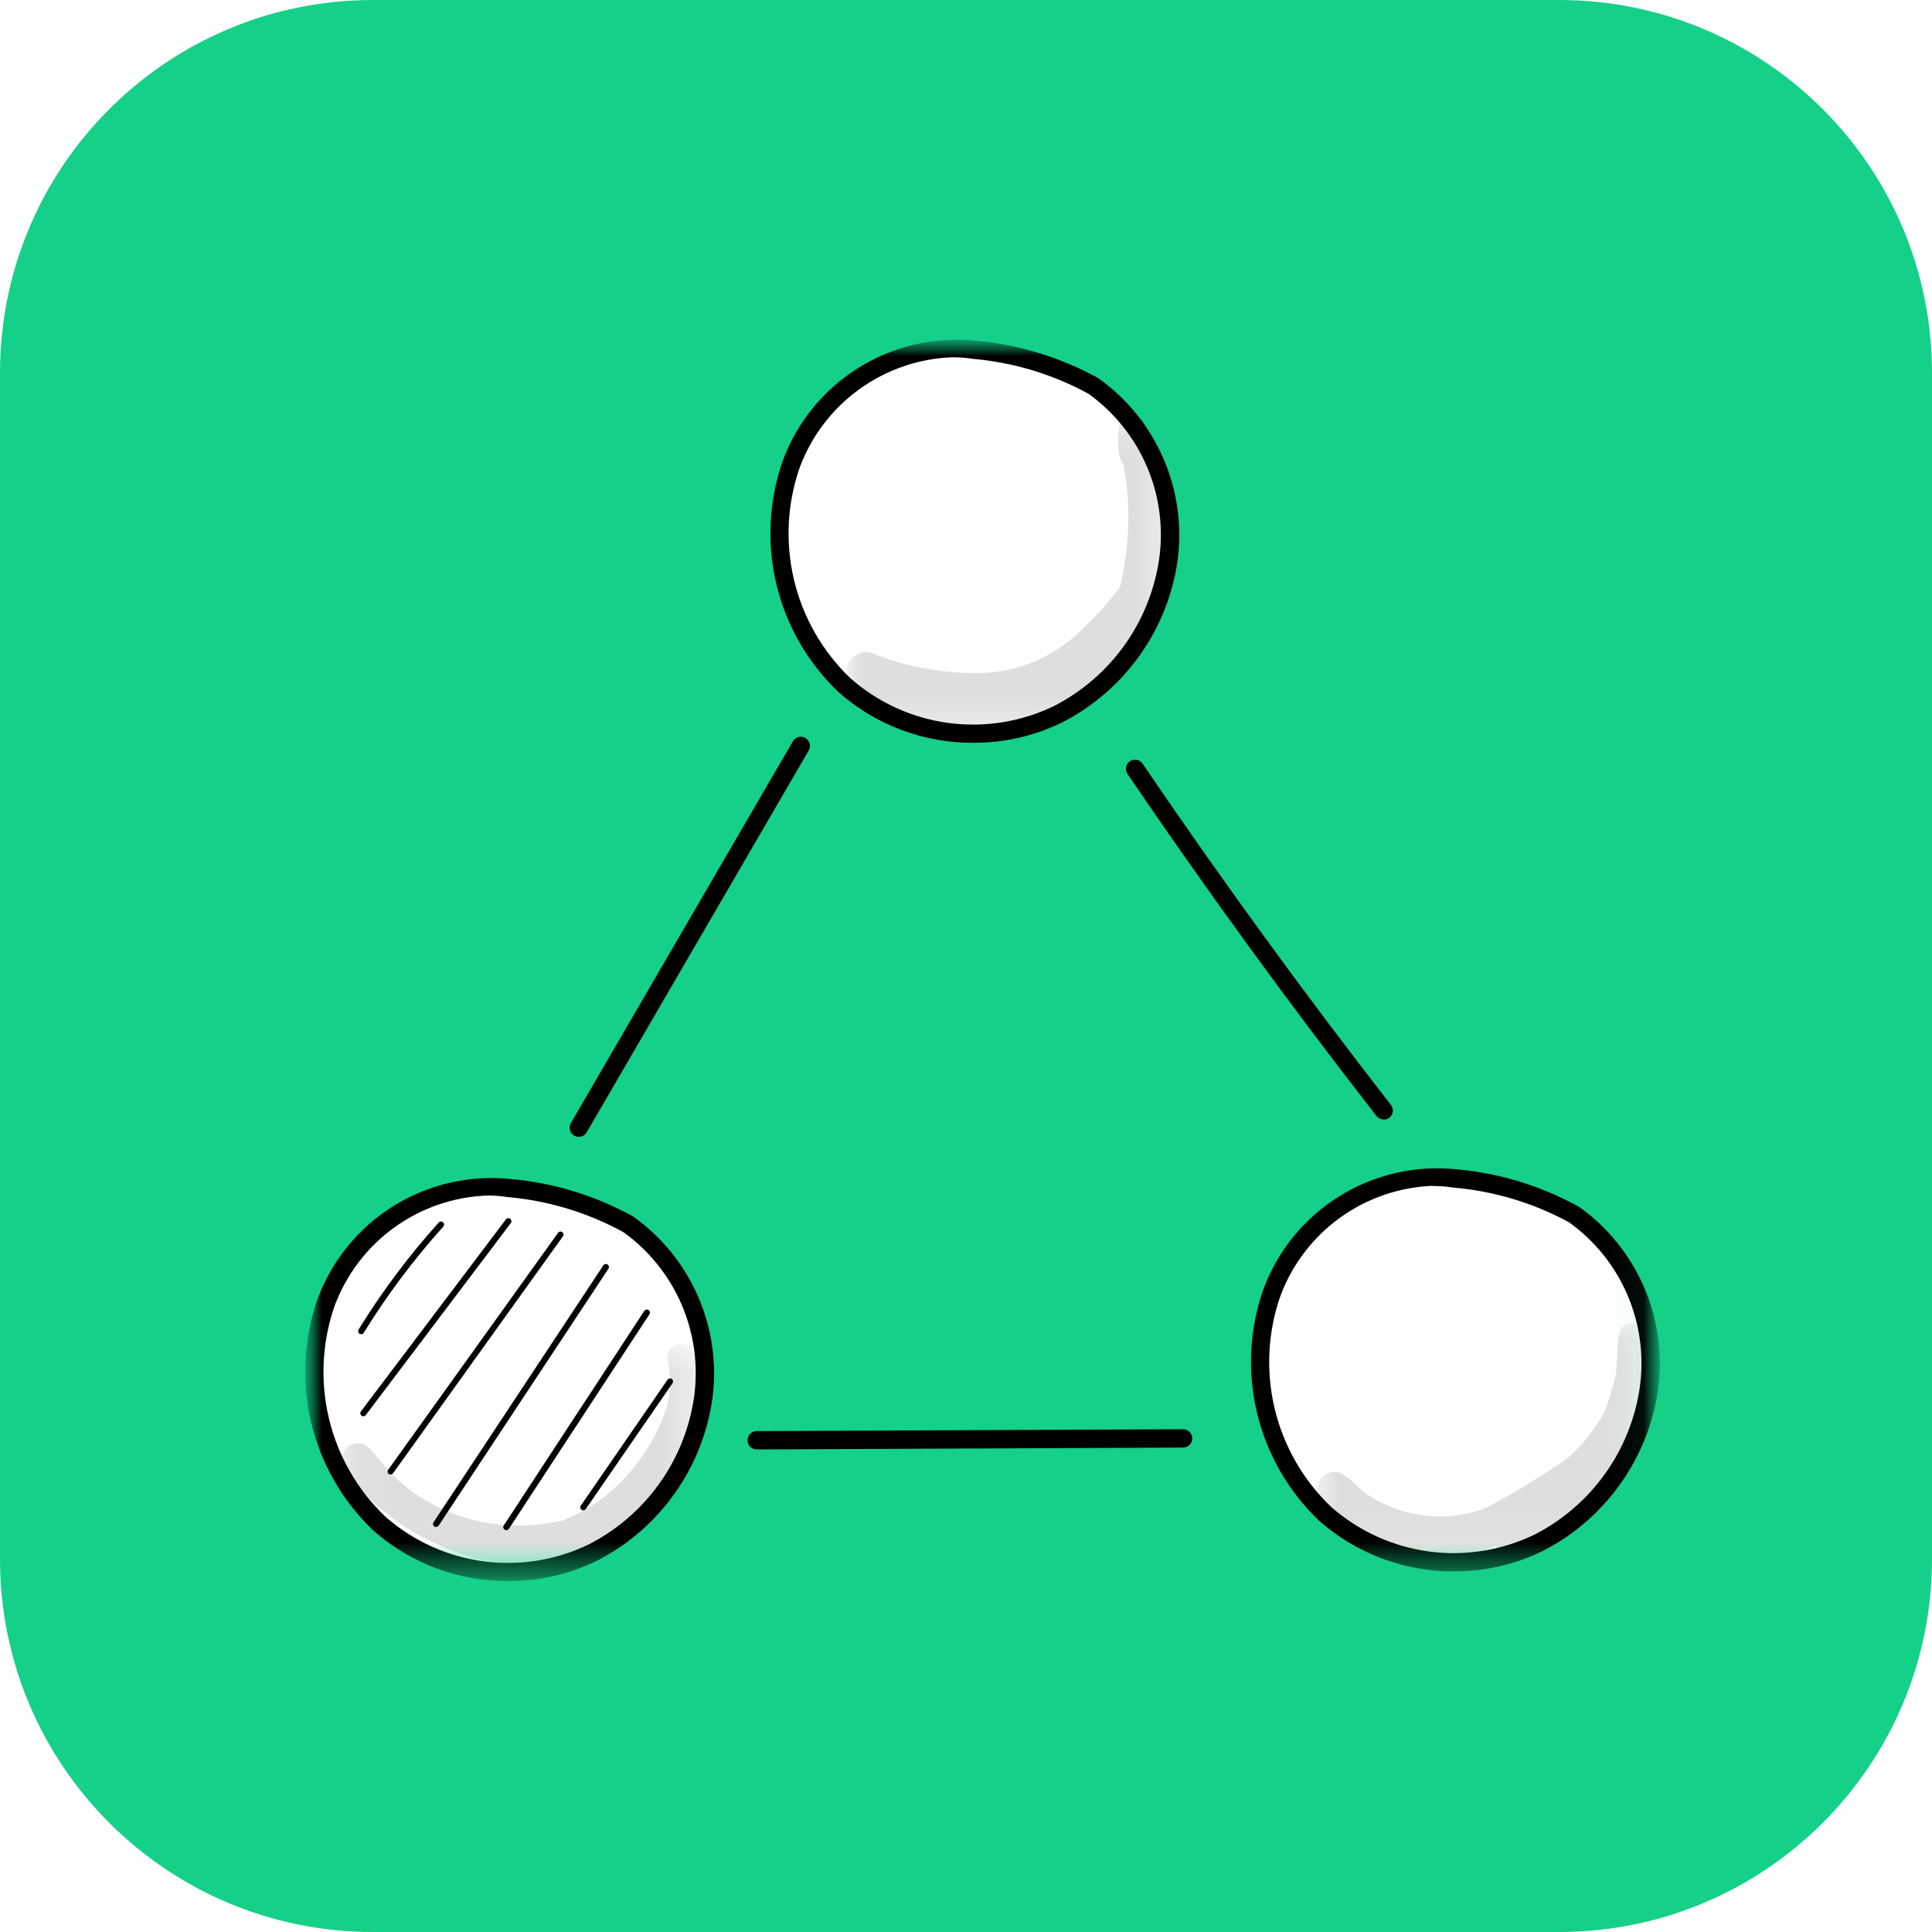 <svg width="57" height="57" viewBox="0 0 57 57" fill="none" xmlns="http://www.w3.org/2000/svg">
<rect width="57" height="57" fill="#F5F5F5"/>
<g id="Frame" clip-path="url(#clip0_0_1)">
<g id="Clip path group">
<mask id="mask0_0_1" style="mask-type:luminance" maskUnits="userSpaceOnUse" x="-728" y="-1287" width="1366" height="5255">
<g id="clip-Web_1366_3">
<path id="Vector" d="M638 -1287H-728V3968H638V-1287Z" fill="white"/>
</g>
</mask>
<g mask="url(#mask0_0_1)">
<g id="Web 1366 &#226;&#128;&#147; 3">
<path id="Vector_2" d="M638 -1287H-728V3968H638V-1287Z" fill="white"/>
<path id="Rectangle 75" d="M640 -306H-728V273H640V-306Z" fill="#FAFAFA"/>
<g id="Rectangle 84">
<path id="Vector_3" d="M209 -24H6C-6.703 -24 -17 -13.703 -17 -1V165C-17 177.703 -6.703 188 6 188H209C221.703 188 232 177.703 232 165V-1C232 -13.703 221.703 -24 209 -24Z" fill="white"/>
<path id="Vector_4" d="M209 -23.5H6C-6.426 -23.5 -16.5 -13.426 -16.5 -1V165C-16.5 177.426 -6.426 187.5 6 187.5H209C221.426 187.5 231.5 177.426 231.5 165V-1C231.5 -13.426 221.426 -23.5 209 -23.5Z" stroke="#707070"/>
</g>
<path id="Rectangle 85" d="M46 0H11C4.925 0 0 4.925 0 11V46C0 52.075 4.925 57 11 57H46C52.075 57 57 52.075 57 46V11C57 4.925 52.075 0 46 0Z" fill="#15D088"/>
<g id="Group 239">
<g id="Clip path group_2">
<mask id="mask1_0_1" style="mask-type:luminance" maskUnits="userSpaceOnUse" x="9" y="10" width="40" height="37">
<g id="clip-path-28">
<path id="Rectangle 100" d="M48.966 10H9V46.647H48.966V10Z" fill="white"/>
</g>
</mask>
<g mask="url(#mask1_0_1)">
<g id="Group 238">
<g id="Group 237">
<g id="Clip path group_3">
<mask id="mask2_0_1" style="mask-type:luminance" maskUnits="userSpaceOnUse" x="9" y="10" width="40" height="37">
<g id="clip-path-28_2">
<path id="Rectangle 100_2" d="M48.966 10H9V46.647H48.966V10Z" fill="white"/>
</g>
</mask>
<g mask="url(#mask2_0_1)">
<g id="Group 236">
<path id="Path 627" d="M28.744 10.316C27.597 10.194 26.442 10.459 25.463 11.069C24.485 11.68 23.738 12.6 23.344 13.684C22.952 14.806 22.89 16.018 23.167 17.174C23.444 18.33 24.048 19.382 24.906 20.205C25.757 20.96 26.814 21.445 27.942 21.596C29.07 21.747 30.218 21.559 31.238 21.055C32.103 20.61 32.848 19.963 33.411 19.169C33.973 18.375 34.337 17.458 34.47 16.494C34.602 15.521 34.465 14.531 34.076 13.631C33.686 12.73 33.057 11.953 32.258 11.383C31.173 10.787 29.977 10.424 28.744 10.316Z" fill="white"/>
<path id="Path 628" d="M28.723 21.915C27.251 21.924 25.828 21.388 24.728 20.409C23.829 19.55 23.198 18.45 22.908 17.242C22.618 16.033 22.683 14.766 23.094 13.593C23.515 12.455 24.303 11.489 25.334 10.848C26.364 10.207 27.579 9.927 28.786 10.053C30.058 10.164 31.292 10.542 32.409 11.161C33.25 11.76 33.911 12.576 34.322 13.523C34.734 14.469 34.879 15.51 34.743 16.533C34.601 17.54 34.22 18.497 33.632 19.326C33.044 20.156 32.267 20.832 31.364 21.3C30.544 21.707 29.64 21.917 28.724 21.914M28.098 10.54C27.112 10.576 26.158 10.903 25.357 11.48C24.556 12.057 23.944 12.859 23.598 13.783C23.222 14.855 23.163 16.012 23.428 17.116C23.692 18.22 24.269 19.225 25.09 20.01C25.902 20.726 26.908 21.185 27.981 21.329C29.054 21.473 30.146 21.296 31.118 20.819C31.942 20.392 32.652 19.774 33.189 19.017C33.725 18.26 34.073 17.385 34.203 16.466C34.328 15.544 34.2 14.606 33.831 13.751C33.463 12.897 32.869 12.159 32.113 11.617C31.059 11.042 29.898 10.691 28.702 10.587C28.503 10.556 28.303 10.54 28.102 10.54" fill="black"/>
<path id="Path 629" d="M42.923 34.767C41.776 34.645 40.621 34.91 39.642 35.52C38.664 36.13 37.917 37.051 37.523 38.135C37.132 39.258 37.072 40.469 37.349 41.625C37.627 42.78 38.231 43.832 39.09 44.654C39.941 45.409 40.998 45.893 42.126 46.045C43.254 46.196 44.402 46.008 45.422 45.504C46.287 45.059 47.032 44.412 47.595 43.618C48.157 42.824 48.521 41.907 48.654 40.943C48.786 39.97 48.65 38.98 48.26 38.08C47.87 37.179 47.241 36.402 46.442 35.832C45.356 35.236 44.158 34.872 42.924 34.764" fill="white"/>
<path id="Path 630" d="M42.902 46.361C41.43 46.37 40.007 45.834 38.907 44.855C38.009 43.996 37.377 42.896 37.087 41.687C36.797 40.478 36.862 39.211 37.274 38.038C37.695 36.9 38.483 35.935 39.513 35.294C40.544 34.653 41.758 34.373 42.965 34.498C44.237 34.609 45.471 34.987 46.588 35.606C47.429 36.205 48.09 37.021 48.501 37.968C48.913 38.914 49.058 39.955 48.922 40.978C48.78 41.985 48.399 42.943 47.811 43.772C47.223 44.602 46.446 45.278 45.543 45.746C44.723 46.153 43.819 46.364 42.903 46.36M42.278 34.985C41.292 35.021 40.338 35.348 39.537 35.925C38.736 36.502 38.124 37.304 37.778 38.228C37.402 39.3 37.343 40.457 37.607 41.561C37.872 42.665 38.449 43.67 39.269 44.455C40.081 45.171 41.087 45.63 42.16 45.774C43.233 45.918 44.325 45.74 45.297 45.264C46.121 44.837 46.831 44.219 47.368 43.462C47.904 42.705 48.252 41.83 48.382 40.911C48.507 39.989 48.379 39.051 48.011 38.196C47.642 37.342 47.048 36.604 46.292 36.062C45.238 35.489 44.077 35.14 42.881 35.038C42.682 35.007 42.482 34.991 42.281 34.991" fill="black"/>
<path id="Path 631" d="M15.015 35.052C13.868 34.929 12.713 35.195 11.734 35.805C10.756 36.416 10.009 37.336 9.615 38.42C9.223 39.542 9.161 40.754 9.438 41.91C9.715 43.067 10.319 44.119 11.177 44.942C12.028 45.697 13.085 46.181 14.213 46.333C15.341 46.484 16.489 46.296 17.509 45.792C18.375 45.348 19.122 44.702 19.686 43.908C20.25 43.115 20.615 42.197 20.749 41.233C20.881 40.26 20.744 39.27 20.355 38.37C19.965 37.469 19.336 36.692 18.537 36.122C17.45 35.525 16.251 35.16 15.015 35.052Z" fill="white"/>
<path id="Path 632" d="M15 46.647C13.526 46.658 12.101 46.121 11 45.141C10.102 44.281 9.471 43.181 9.182 41.973C8.893 40.764 8.958 39.498 9.37 38.325C9.791 37.187 10.579 36.221 11.609 35.58C12.64 34.94 13.854 34.66 15.061 34.785C16.333 34.896 17.567 35.274 18.684 35.893C19.525 36.492 20.186 37.308 20.597 38.255C21.009 39.201 21.154 40.242 21.018 41.265C20.876 42.272 20.495 43.23 19.907 44.059C19.319 44.889 18.542 45.565 17.639 46.033C16.819 46.44 15.915 46.65 15 46.647ZM14.373 35.272C13.387 35.309 12.434 35.636 11.633 36.214C10.833 36.791 10.222 37.593 9.876 38.517C9.5 39.589 9.441 40.746 9.705 41.85C9.969 42.954 10.546 43.959 11.367 44.744C12.179 45.46 13.185 45.919 14.258 46.063C15.331 46.207 16.423 46.03 17.395 45.553C18.219 45.126 18.929 44.508 19.466 43.751C20.003 42.994 20.35 42.119 20.48 41.2C20.605 40.278 20.477 39.34 20.108 38.485C19.74 37.631 19.146 36.893 18.39 36.351C17.336 35.774 16.173 35.422 14.976 35.317C14.777 35.286 14.577 35.27 14.376 35.27" fill="black"/>
<path id="Path 633" d="M17.076 33.54C17.029 33.54 16.982 33.528 16.941 33.504C16.9 33.48 16.866 33.446 16.842 33.404C16.818 33.363 16.806 33.317 16.806 33.269C16.806 33.222 16.819 33.175 16.843 33.134L23.393 21.87C23.429 21.808 23.488 21.763 23.558 21.745C23.627 21.727 23.701 21.736 23.762 21.773C23.824 21.809 23.869 21.868 23.888 21.937C23.906 22.006 23.896 22.08 23.86 22.142L17.31 33.406C17.286 33.447 17.252 33.481 17.211 33.505C17.17 33.529 17.123 33.54 17.076 33.54Z" fill="black"/>
<path id="Path 634" d="M40.823 33.025C40.782 33.026 40.742 33.017 40.705 33C40.668 32.982 40.636 32.957 40.61 32.925C38.068 29.661 35.601 26.271 33.276 22.85C33.253 22.821 33.236 22.787 33.227 22.751C33.217 22.715 33.215 22.678 33.221 22.641C33.227 22.604 33.24 22.569 33.26 22.537C33.28 22.506 33.306 22.479 33.337 22.458C33.368 22.438 33.403 22.423 33.44 22.417C33.476 22.41 33.514 22.411 33.55 22.42C33.586 22.428 33.62 22.444 33.65 22.467C33.68 22.489 33.705 22.518 33.723 22.55C36.041 25.961 38.502 29.342 41.036 32.597C41.067 32.637 41.086 32.685 41.092 32.735C41.097 32.785 41.088 32.836 41.066 32.882C41.044 32.927 41.009 32.965 40.966 32.992C40.923 33.019 40.874 33.033 40.823 33.033" fill="black"/>
<path id="Path 635" d="M22.325 42.763C22.253 42.763 22.184 42.734 22.134 42.684C22.083 42.633 22.055 42.564 22.055 42.492C22.055 42.421 22.083 42.352 22.134 42.301C22.184 42.251 22.253 42.222 22.325 42.222L34.905 42.167C34.977 42.167 35.045 42.196 35.096 42.246C35.147 42.297 35.175 42.366 35.175 42.438C35.175 42.509 35.147 42.578 35.096 42.629C35.045 42.679 34.977 42.708 34.905 42.708L22.325 42.763Z" fill="black"/>
<path id="Path 636" d="M10.656 39.363C10.639 39.363 10.623 39.358 10.609 39.35C10.589 39.337 10.574 39.317 10.569 39.294C10.563 39.271 10.567 39.246 10.579 39.226C11.271 38.104 12.062 37.047 12.944 36.068C12.952 36.059 12.961 36.052 12.972 36.047C12.983 36.042 12.995 36.039 13.006 36.038C13.018 36.038 13.03 36.039 13.041 36.043C13.052 36.047 13.063 36.053 13.072 36.062C13.08 36.069 13.087 36.079 13.092 36.09C13.098 36.1 13.101 36.112 13.101 36.124C13.102 36.136 13.1 36.148 13.096 36.159C13.092 36.17 13.086 36.18 13.078 36.189C12.204 37.16 11.418 38.209 10.732 39.321C10.724 39.334 10.713 39.345 10.699 39.353C10.686 39.36 10.67 39.364 10.655 39.364" fill="black"/>
<path id="Path 637" d="M10.719 41.785C10.7 41.785 10.681 41.779 10.665 41.767C10.646 41.752 10.634 41.731 10.631 41.707C10.628 41.684 10.634 41.66 10.648 41.641L14.926 35.976C14.941 35.957 14.962 35.944 14.986 35.941C15.009 35.938 15.033 35.944 15.053 35.959C15.072 35.973 15.084 35.994 15.087 36.018C15.091 36.042 15.085 36.066 15.07 36.085L10.791 41.75C10.783 41.761 10.772 41.77 10.759 41.776C10.747 41.783 10.733 41.785 10.719 41.785Z" fill="black"/>
<path id="Path 638" d="M11.526 43.504C11.507 43.504 11.489 43.498 11.474 43.487C11.464 43.48 11.456 43.472 11.45 43.462C11.444 43.452 11.439 43.441 11.437 43.429C11.435 43.417 11.436 43.405 11.438 43.394C11.441 43.382 11.446 43.372 11.453 43.362L16.453 36.388C16.458 36.376 16.466 36.365 16.476 36.356C16.486 36.348 16.498 36.342 16.511 36.338C16.523 36.334 16.537 36.334 16.55 36.336C16.563 36.338 16.575 36.343 16.586 36.35C16.597 36.358 16.606 36.367 16.613 36.379C16.62 36.39 16.624 36.403 16.625 36.416C16.626 36.429 16.625 36.443 16.62 36.455C16.616 36.467 16.608 36.479 16.599 36.488L11.599 43.462C11.591 43.474 11.58 43.483 11.567 43.49C11.554 43.497 11.54 43.5 11.526 43.5" fill="black"/>
<path id="Path 639" d="M12.865 45.051C12.847 45.051 12.83 45.046 12.815 45.036C12.805 45.029 12.796 45.021 12.79 45.011C12.783 45.001 12.779 44.989 12.777 44.977C12.774 44.965 12.775 44.953 12.777 44.942C12.78 44.93 12.785 44.919 12.792 44.909L17.8 37.332C17.813 37.312 17.834 37.298 17.857 37.294C17.881 37.289 17.905 37.294 17.925 37.307C17.945 37.32 17.959 37.341 17.963 37.364C17.968 37.388 17.963 37.412 17.95 37.432L12.942 45.009C12.934 45.021 12.923 45.032 12.91 45.038C12.896 45.045 12.882 45.049 12.867 45.049" fill="black"/>
<path id="Path 640" d="M14.938 45.144C14.922 45.144 14.906 45.14 14.892 45.131C14.878 45.123 14.866 45.111 14.858 45.096C14.851 45.082 14.847 45.066 14.848 45.05C14.849 45.033 14.854 45.018 14.863 45.004L19.008 38.677C19.015 38.667 19.023 38.659 19.033 38.652C19.043 38.645 19.054 38.641 19.066 38.638C19.077 38.636 19.089 38.636 19.101 38.638C19.113 38.64 19.124 38.645 19.134 38.651C19.143 38.658 19.152 38.667 19.159 38.676C19.165 38.686 19.17 38.697 19.172 38.709C19.175 38.721 19.175 38.733 19.172 38.744C19.17 38.756 19.166 38.767 19.159 38.777L15.014 45.105C15.006 45.117 14.995 45.128 14.982 45.135C14.969 45.142 14.954 45.146 14.939 45.146" fill="black"/>
<path id="Path 641" d="M17.21 44.562C17.192 44.562 17.174 44.556 17.159 44.546C17.139 44.532 17.126 44.512 17.122 44.488C17.117 44.465 17.122 44.441 17.136 44.421L19.697 40.702C19.711 40.684 19.731 40.672 19.754 40.669C19.776 40.665 19.799 40.67 19.818 40.683C19.837 40.696 19.85 40.715 19.855 40.737C19.86 40.759 19.857 40.782 19.846 40.802L17.284 44.519C17.276 44.531 17.265 44.541 17.252 44.548C17.239 44.554 17.225 44.558 17.21 44.558" fill="black"/>
<g id="Group 229" opacity="0.129">
<g id="Group 228">
<g id="Clip path group_4">
<mask id="mask3_0_1" style="mask-type:luminance" maskUnits="userSpaceOnUse" x="24" y="12" width="11" height="10">
<g id="clip-path-30">
<path id="Rectangle 96" d="M34.561 12.254H24.979V21.611H34.561V12.254Z" fill="white"/>
</g>
</mask>
<g mask="url(#mask3_0_1)">
<g id="Group 227">
<path id="Path 642" d="M34.506 15.698C34.572 15.26 34.671 14.117 34.172 13.957C34.136 13.735 34.089 13.496 34.023 13.218C33.989 13.018 33.919 12.826 33.818 12.651C33.81 12.58 33.792 12.511 33.764 12.445C33.723 12.378 33.663 12.324 33.592 12.29C33.521 12.257 33.442 12.244 33.364 12.255C33.286 12.265 33.213 12.299 33.153 12.35C33.094 12.402 33.051 12.469 33.029 12.545C32.969 12.822 32.966 13.107 33.021 13.385C33.042 13.51 33.087 13.629 33.153 13.737C33.205 14.129 33.263 14.392 33.279 14.747C33.322 15.604 33.246 16.462 33.052 17.298L33.017 17.351C32.733 17.741 32.413 18.102 32.06 18.43C31.632 18.899 31.108 19.27 30.523 19.516C29.938 19.762 29.306 19.878 28.672 19.855C27.655 19.844 26.649 19.643 25.706 19.264C25.633 19.244 25.557 19.238 25.482 19.248C25.407 19.257 25.334 19.281 25.268 19.319C25.203 19.356 25.145 19.406 25.098 19.466C25.052 19.525 25.018 19.594 24.997 19.666C24.977 19.739 24.972 19.816 24.981 19.891C24.991 19.966 25.015 20.038 25.052 20.104C25.089 20.17 25.139 20.228 25.199 20.274C25.259 20.321 25.327 20.355 25.4 20.375C25.522 20.422 25.645 20.468 25.768 20.513C25.77 20.594 25.793 20.674 25.836 20.743C25.878 20.812 25.938 20.869 26.01 20.908C27.018 21.489 28.186 21.731 29.342 21.596C30.498 21.462 31.579 20.959 32.427 20.162C32.789 19.792 33.112 19.386 33.39 18.95C33.495 18.761 33.589 18.567 33.671 18.367C33.787 18.192 33.894 18.012 33.992 17.826C34.222 17.355 34.368 16.847 34.424 16.326C34.458 16.17 34.544 15.464 34.51 15.703" fill="black"/>
</g>
</g>
</g>
</g>
</g>
<g id="Group 232" opacity="0.129">
<g id="Group 231">
<g id="Clip path group_5">
<mask id="mask4_0_1" style="mask-type:luminance" maskUnits="userSpaceOnUse" x="38" y="39" width="11" height="7">
<g id="clip-path-31">
<path id="Rectangle 97" d="M48.557 39.037H38.835V45.899H48.557V39.037Z" fill="white"/>
</g>
</mask>
<g mask="url(#mask4_0_1)">
<g id="Group 230">
<path id="Path 643" d="M48.542 39.44C48.544 39.353 48.517 39.269 48.466 39.199C48.415 39.129 48.343 39.078 48.259 39.053C48.176 39.029 48.087 39.033 48.007 39.064C47.926 39.096 47.858 39.153 47.813 39.227C47.643 39.756 47.768 40.237 47.624 40.759C47.543 41.065 47.447 41.367 47.336 41.664C47.304 41.721 47.27 41.779 47.236 41.836C47.124 42.015 47.005 42.188 46.878 42.357C46.672 42.626 46.434 42.869 46.169 43.08C45.416 43.593 44.636 44.065 43.832 44.493C43.272 44.704 42.67 44.782 42.075 44.719C41.48 44.657 40.908 44.455 40.404 44.132C40.064 43.946 40.07 43.786 39.569 43.463C39.457 43.418 39.332 43.412 39.217 43.448C39.101 43.483 39.001 43.557 38.933 43.658C38.865 43.758 38.834 43.879 38.845 43.999C38.856 44.12 38.908 44.233 38.992 44.32C39.543 44.915 40.229 45.369 40.992 45.644C41.775 45.884 42.602 45.95 43.413 45.837C43.662 45.783 43.905 45.704 44.138 45.601C44.172 45.703 44.243 45.789 44.338 45.841C44.67 46.011 45.049 45.759 45.356 45.628C46.251 45.117 46.993 44.377 47.506 43.483C47.519 43.46 47.531 43.436 47.54 43.411C47.583 43.339 47.715 43.011 47.778 42.894L47.802 42.843C48.091 42.395 48.305 41.904 48.435 41.387C48.509 41.056 48.548 40.718 48.551 40.379C48.557 40.285 48.563 40.19 48.563 40.095C48.573 39.876 48.57 39.657 48.553 39.439" fill="black"/>
</g>
</g>
</g>
</g>
</g>
<g id="Group 235" opacity="0.129">
<g id="Group 234">
<g id="Clip path group_6">
<mask id="mask5_0_1" style="mask-type:luminance" maskUnits="userSpaceOnUse" x="10" y="39" width="11" height="8">
<g id="clip-path-32">
<path id="Rectangle 98" d="M20.584 39.656H10.067V46.157H20.584V39.656Z" fill="white"/>
</g>
</mask>
<g mask="url(#mask5_0_1)">
<g id="Group 233">
<path id="Path 644" d="M20.525 40.192C20.494 40.013 20.469 39.805 20.292 39.71C20.247 39.683 20.196 39.666 20.144 39.659C20.092 39.652 20.039 39.655 19.988 39.668C19.937 39.682 19.889 39.705 19.848 39.737C19.806 39.769 19.77 39.809 19.744 39.854C19.691 39.948 19.677 40.058 19.704 40.162C19.704 40.168 19.704 40.169 19.704 40.162C19.73 40.303 19.749 40.446 19.761 40.589C19.793 41.073 19.7 41.557 19.492 41.995C19.436 42.125 19.492 41.995 19.512 41.95C19.269 42.512 18.939 43.032 18.535 43.492C18.015 44.089 17.361 44.554 16.626 44.849C15.322 45.173 13.943 45.004 12.756 44.374C12.271 44.125 11.836 43.789 11.473 43.383C11.22 43.166 11.016 42.757 10.736 42.615C10.633 42.574 10.52 42.569 10.414 42.602C10.309 42.634 10.217 42.702 10.156 42.793C10.094 42.885 10.066 42.995 10.075 43.105C10.085 43.215 10.132 43.318 10.208 43.398C10.9 44.352 11.838 45.101 12.921 45.566C14.015 46.087 15.242 46.261 16.438 46.066C17.307 45.812 18.105 45.362 18.771 44.749C19.438 44.137 19.954 43.379 20.28 42.535C20.431 42.139 20.524 41.724 20.555 41.301V41.31C20.609 40.938 20.601 40.56 20.531 40.191" fill="black"/>
</g>
</g>
</g>
</g>
</g>
</g>
</g>
</g>
</g>
</g>
</g>
</g>
</g>
</g>
</g>
</g>
</g>
<defs>
<clipPath id="clip0_0_1">
<rect width="1366" height="5255" fill="white" transform="translate(-728 -1287)"/>
</clipPath>
</defs>
</svg>
